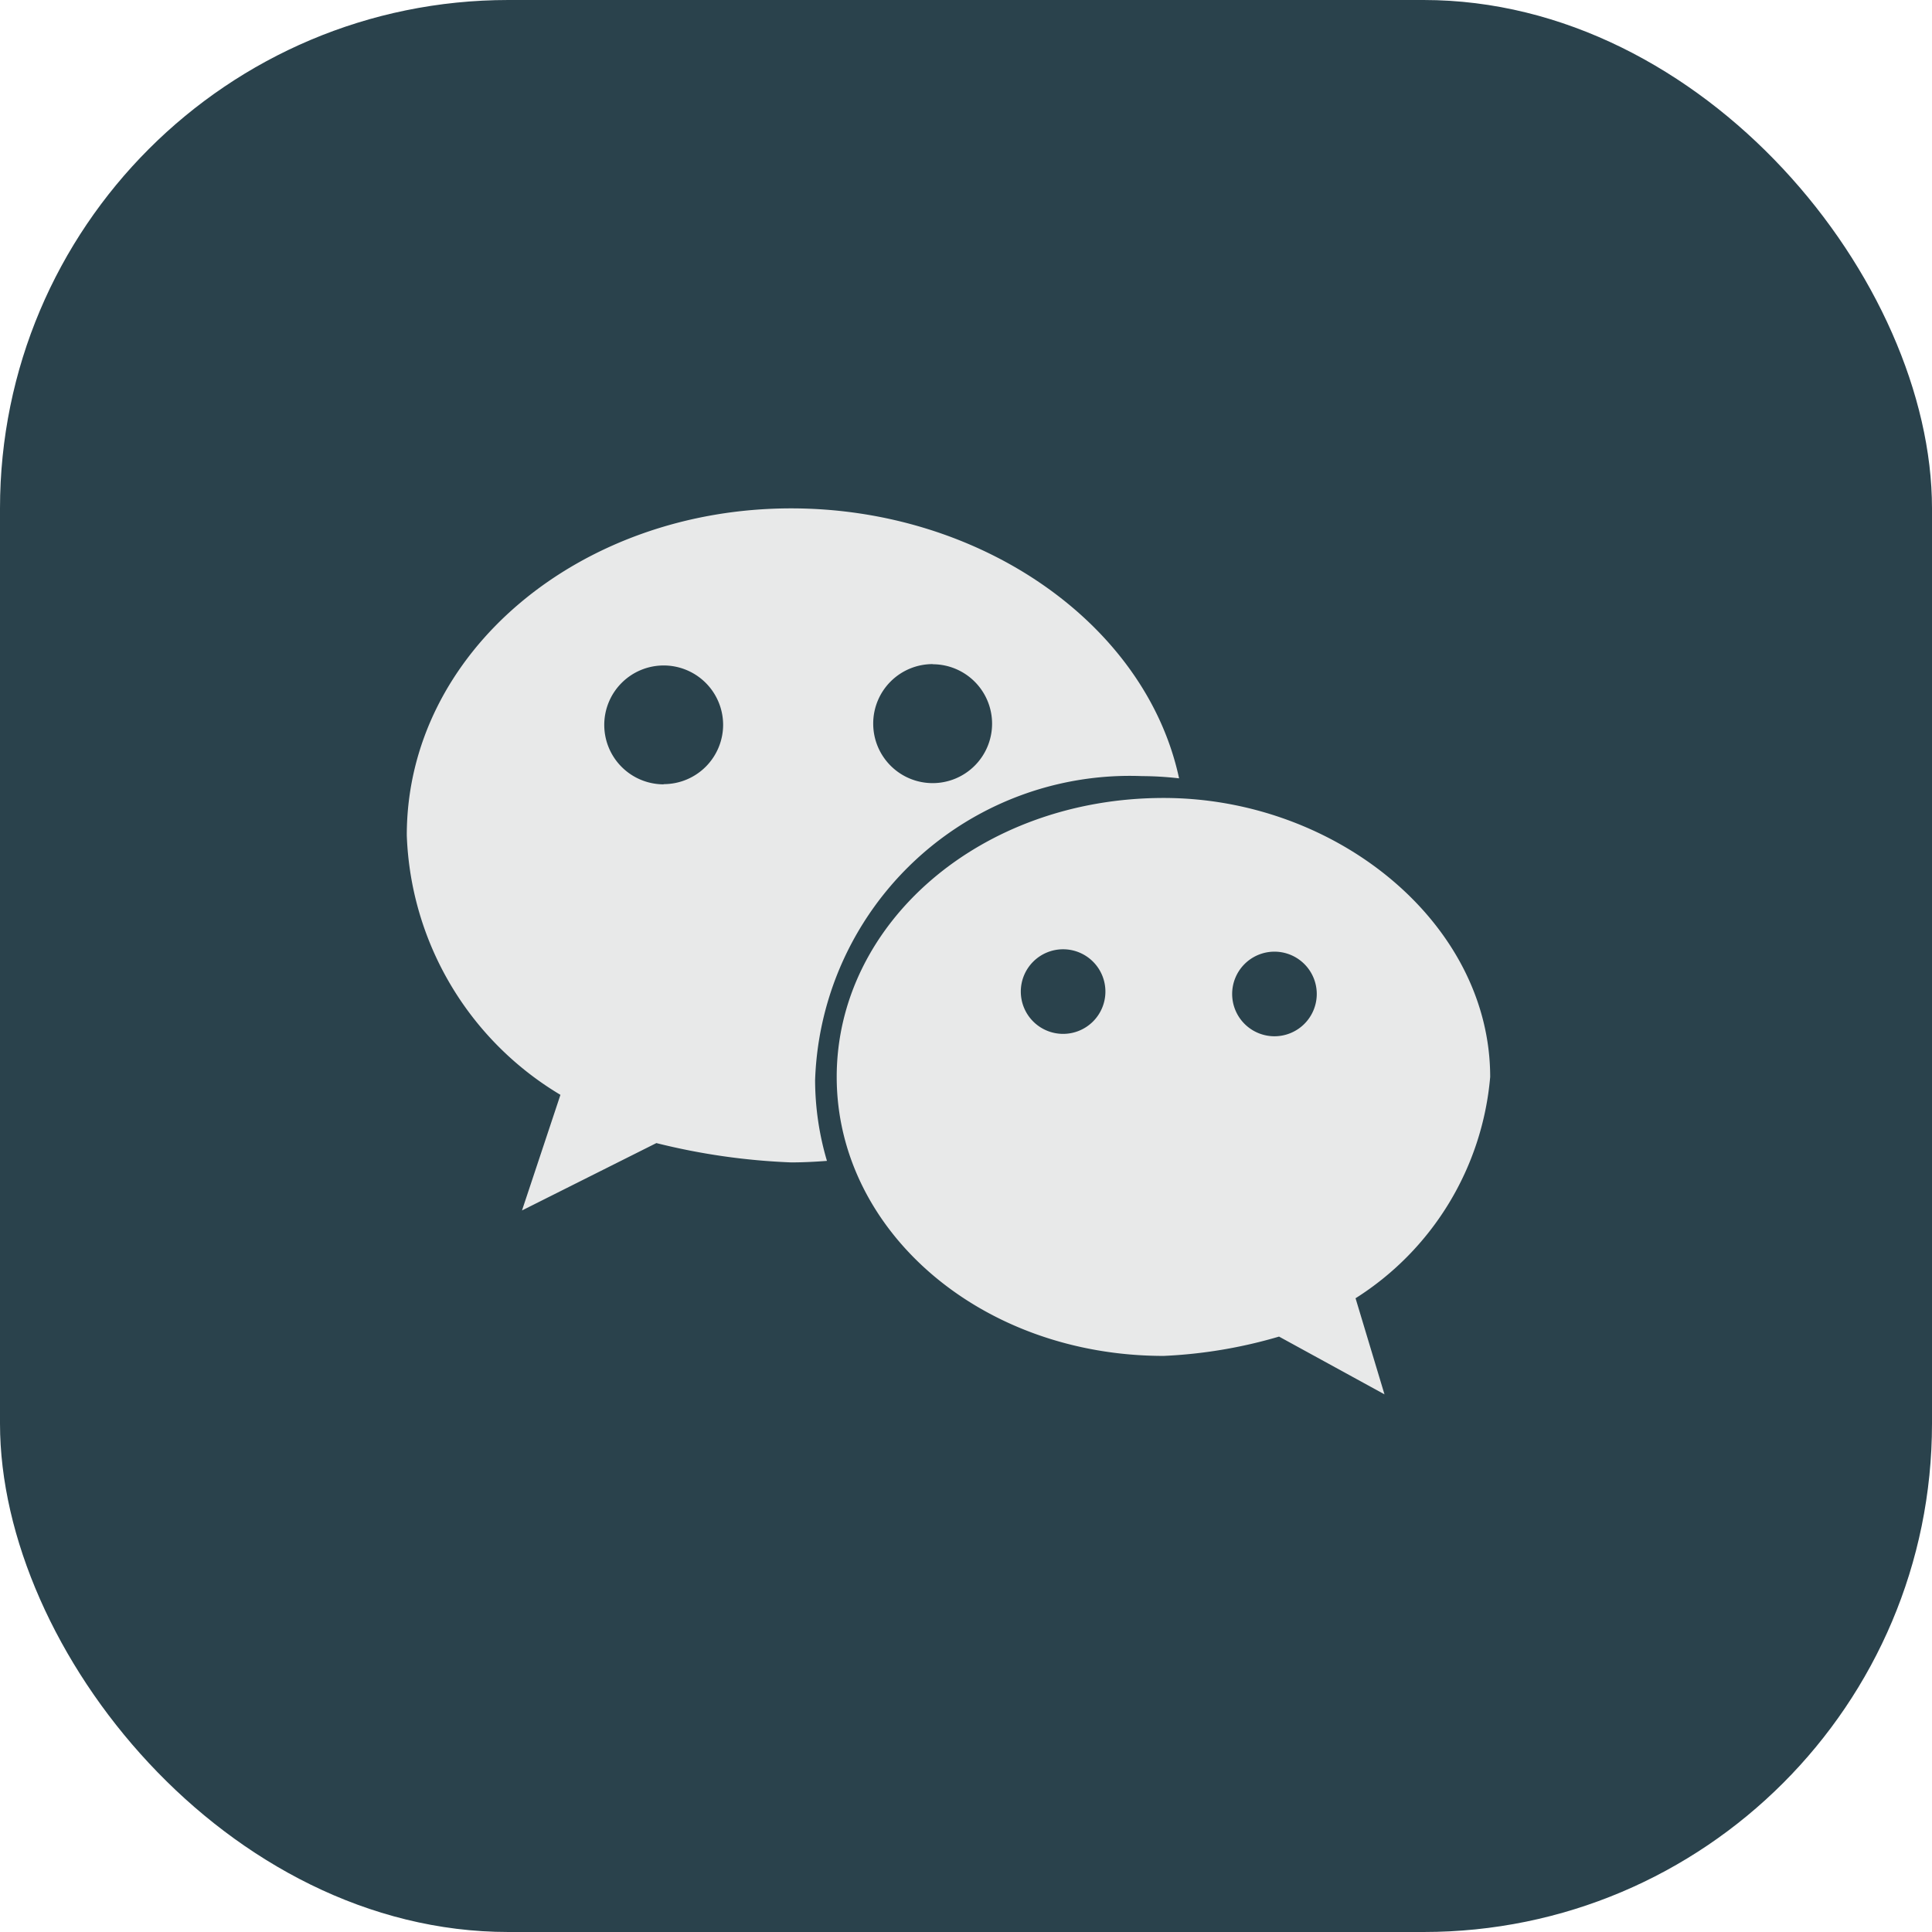 <svg xmlns="http://www.w3.org/2000/svg" width="38" height="38" viewBox="0 0 38 38">
  <defs>
    <style>
      .cls-1 {
        fill: #2a424c;
      }

      .cls-2 {
        fill: #e8e9e9;
      }
    </style>
  </defs>
  <g id="组_57152" data-name="组 57152" transform="translate(-181 -654)">
    <g id="组_57150" data-name="组 57150" transform="translate(0 118)">
      <g id="组_57147" data-name="组 57147" transform="translate(0 72)">
        <g id="组_57143" data-name="组 57143" transform="translate(-118 274)">
          <rect id="矩形_21457" data-name="矩形 21457" class="cls-1" width="38" height="38" rx="10" transform="translate(299 190)"/>
        </g>
      </g>
    </g>
    <path id="路径_32878" data-name="路径 32878" class="cls-2" d="M21.44,92.493a6.537,6.537,0,0,1,.728.044c-.654-3.046-3.911-5.31-7.629-5.31-4.157,0-7.561,2.833-7.561,6.43A6.2,6.2,0,0,0,10,98.762l-.756,2.274,2.643-1.325a12.951,12.951,0,0,0,2.649.38c.237,0,.472-.012.706-.03a5.631,5.631,0,0,1-.233-1.584A6.193,6.193,0,0,1,21.44,92.493Zm-4.119-2.2a1.169,1.169,0,1,1-1.169,1.169A1.169,1.169,0,0,1,17.321,90.29Zm-5.29,2.362A1.169,1.169,0,1,1,13.2,91.482,1.169,1.169,0,0,1,12.03,92.651ZM28.287,98.41c0-3.023-3.025-5.487-6.422-5.487-3.6,0-6.431,2.464-6.431,5.487s2.833,5.487,6.431,5.487a9.5,9.5,0,0,0,2.269-.38l2.074,1.136-.569-1.89A5.729,5.729,0,0,0,28.287,98.41Zm-8.4-.847a.832.832,0,1,1,.832-.832A.832.832,0,0,1,19.889,97.563Zm4.157.047a.832.832,0,1,1,.832-.832A.832.832,0,0,1,24.046,97.61Z" transform="translate(182.023 576.772)"/>
  </g>
</svg>
